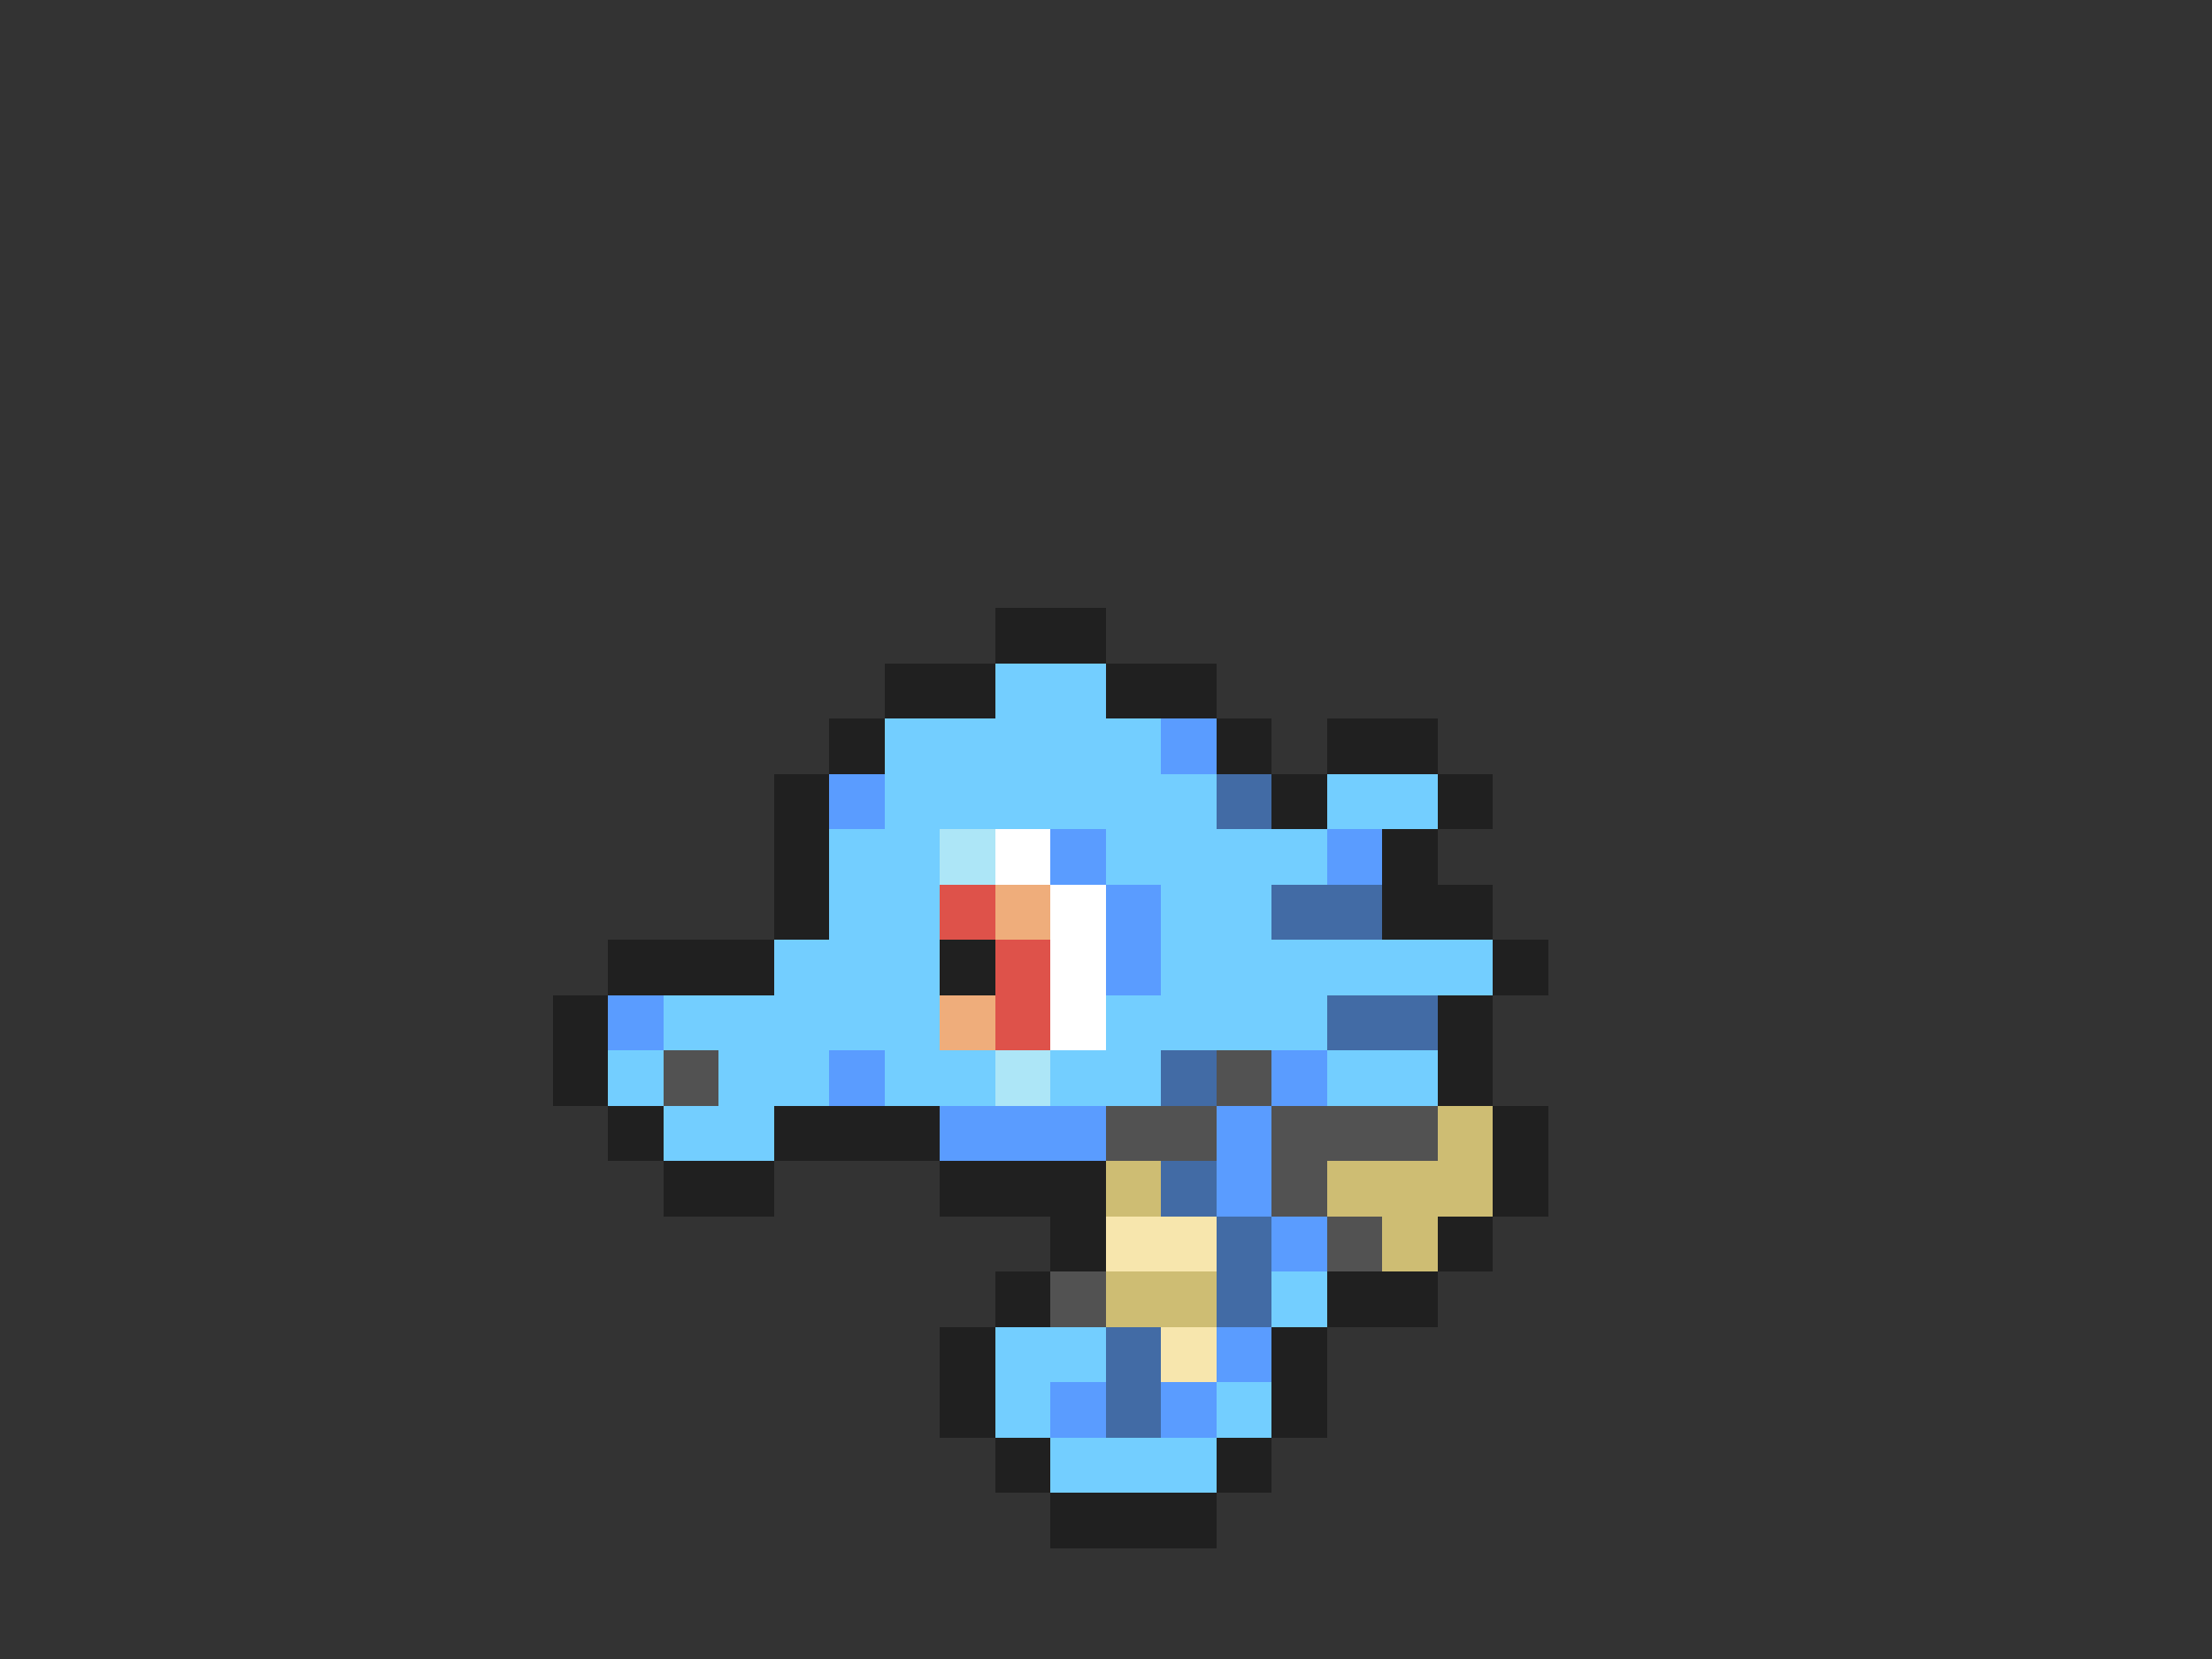 <svg xmlns="http://www.w3.org/2000/svg" viewBox="0 -0.5 40 30" shape-rendering="crispEdges">
<rect x="0" y="-0.5" width="40" height="30" fill="#333333" stroke="none"/>
<path stroke="#202020" d="M18 11h2M16 12h2M20 12h2M15 13h1M22 13h1M24 13h2M14 14h1M23 14h1M26 14h1M14 15h1M25 15h1M14 16h1M25 16h2M11 17h3M17 17h1M27 17h1M10 18h1M26 18h1M10 19h1M26 19h1M11 20h1M14 20h3M27 20h1M12 21h2M17 21h3M27 21h1M19 22h1M26 22h1M18 23h1M24 23h2M17 24h1M23 24h1M17 25h1M23 25h1M18 26h1M22 26h1M19 27h3" />
<path stroke="#73ceff" d="M18 12h2M16 13h5M16 14h6M24 14h2M15 15h2M20 15h4M15 16h2M21 16h2M14 17h3M21 17h6M12 18h5M20 18h4M11 19h1M13 19h2M16 19h2M19 19h2M24 19h2M12 20h2M23 23h1M18 24h2M18 25h1M22 25h1M19 26h3" />
<path stroke="#5a9cff" d="M21 13h1M15 14h1M19 15h1M24 15h1M20 16h1M20 17h1M11 18h1M15 19h1M23 19h1M17 20h3M22 20h1M22 21h1M23 22h1M22 24h1M19 25h1M21 25h1" />
<path stroke="#426ba5" d="M22 14h1M23 16h2M24 18h2M21 19h1M21 21h1M22 22h1M22 23h1M20 24h1M20 25h1" />
<path stroke="#ade6f7" d="M17 15h1M18 19h1" />
<path stroke="#ffffff" d="M18 15h1M19 16h1M19 17h1M19 18h1" />
<path stroke="#de524a" d="M17 16h1M18 17h1M18 18h1" />
<path stroke="#efad7b" d="M18 16h1M17 18h1" />
<path stroke="#525252" d="M12 19h1M22 19h1M20 20h2M23 20h3M23 21h1M24 22h1M19 23h1" />
<path stroke="#cebd73" d="M26 20h1M20 21h1M24 21h3M25 22h1M20 23h2" />
<path stroke="#f7e6ad" d="M20 22h2M21 24h1" />
</svg>